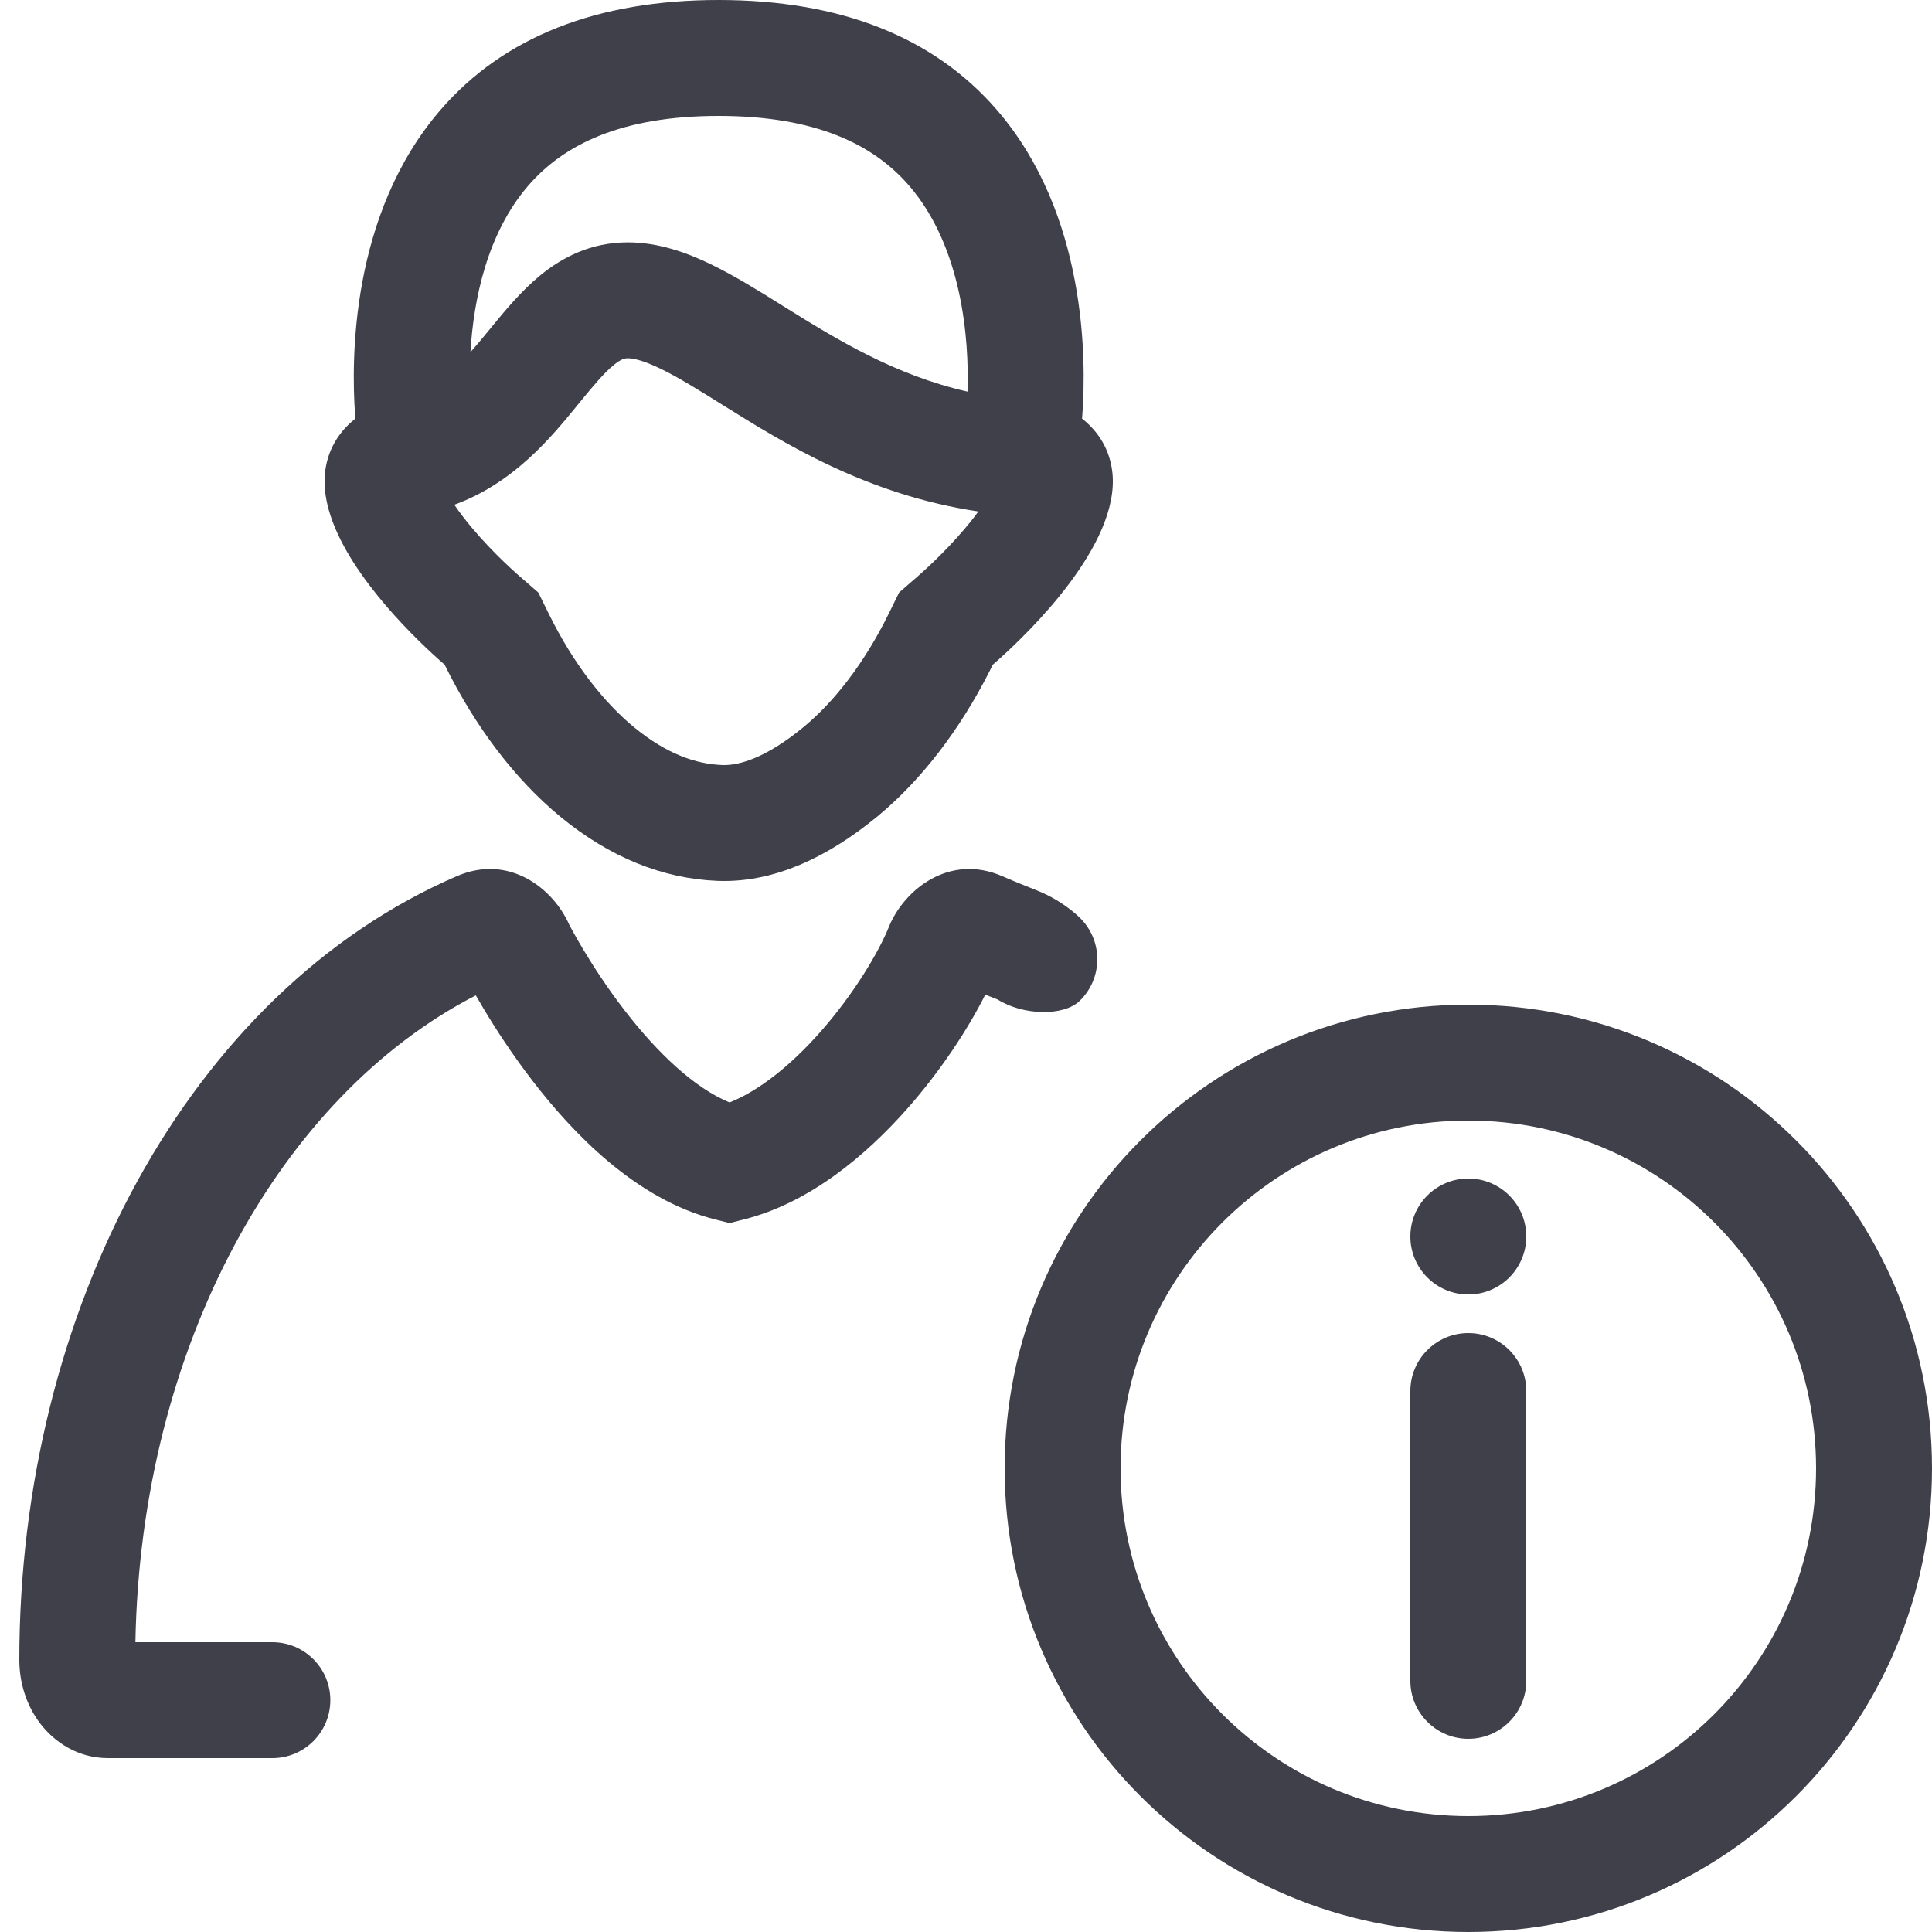 <svg width="50" height="50" viewBox="0 0 50 50" fill="none" xmlns="http://www.w3.org/2000/svg">
<path fill-rule="evenodd" clip-rule="evenodd" d="M9.197 10.833C8.63 11.284 8.453 11.83 8.411 12.241C8.384 12.504 8.408 12.775 8.471 13.049C8.847 14.676 10.608 16.396 11.338 17.053L11.383 17.093C11.429 17.134 11.471 17.171 11.507 17.202C12.299 18.814 13.332 20.171 14.499 21.134L14.501 21.136C15.774 22.183 17.145 22.741 18.573 22.797L18.579 22.797C18.634 22.799 18.689 22.8 18.744 22.8C20.025 22.8 21.355 22.241 22.7 21.135L22.702 21.134C23.832 20.202 24.836 18.9 25.618 17.355L25.62 17.349C25.645 17.3 25.67 17.251 25.694 17.201C25.73 17.17 25.771 17.134 25.818 17.093L25.82 17.091C26.636 16.363 28.974 14.103 28.79 12.246L28.789 12.241L28.789 12.239C28.747 11.828 28.57 11.283 28.003 10.832C28.006 10.802 28.008 10.77 28.011 10.736C28.113 9.329 28.135 5.545 25.796 2.841C24.166 0.957 21.745 0.001 18.601 0H18.598C15.455 0 13.035 0.955 11.406 2.838C9.065 5.543 9.088 9.329 9.19 10.737C9.193 10.77 9.195 10.802 9.197 10.833ZM12.006 13.403C11.912 13.283 11.83 13.17 11.758 13.063C13.298 12.501 14.27 11.31 14.923 10.512L14.978 10.444C15.382 9.95 15.636 9.649 15.882 9.448C16.084 9.282 16.178 9.272 16.247 9.272C16.389 9.272 16.65 9.326 17.105 9.547C17.557 9.767 18.057 10.077 18.689 10.472L18.705 10.482C20.295 11.474 22.424 12.803 25.32 13.237C25.281 13.291 25.239 13.346 25.195 13.403C24.653 14.101 23.997 14.702 23.727 14.936L23.269 15.334L23.002 15.878C22.362 17.179 21.576 18.174 20.793 18.819C19.795 19.64 19.117 19.8 18.744 19.8L18.719 19.8L18.706 19.8L18.698 19.799L18.689 19.799C18.012 19.773 17.254 19.516 16.408 18.82C15.625 18.174 14.838 17.179 14.199 15.878L13.931 15.334L13.474 14.937C13.204 14.703 12.547 14.101 12.006 13.403ZM25.039 10.135C25.084 8.771 24.898 6.389 23.527 4.804C22.61 3.744 21.119 3.001 18.6 3H18.598C16.08 3 14.59 3.743 13.674 4.801C12.602 6.04 12.254 7.767 12.175 9.115C12.328 8.941 12.487 8.751 12.656 8.544L12.699 8.492C13.045 8.069 13.48 7.537 13.983 7.125C14.552 6.66 15.295 6.272 16.247 6.272C17.055 6.272 17.799 6.548 18.417 6.849C19.028 7.146 19.658 7.54 20.243 7.905L20.278 7.927C21.679 8.802 23.167 9.71 25.039 10.135Z" fill="#40404B"/>
<path d="M14.728 23.924L14.731 23.93C14.321 23 13.18 22.087 11.82 22.676C4.881 25.678 0.5 33.944 0.5 42.957C0.5 43.543 0.679 44.13 1.039 44.603C1.4 45.077 2.007 45.5 2.794 45.5H7.049C7.877 45.5 8.549 44.828 8.549 44C8.549 43.172 7.877 42.5 7.049 42.5H3.504C3.643 34.838 7.258 28.359 12.314 25.76C12.373 25.864 12.441 25.98 12.517 26.107C12.815 26.607 13.248 27.278 13.787 27.978C14.807 29.301 16.447 31.044 18.516 31.561L18.881 31.653L19.245 31.561C20.96 31.13 22.419 29.891 23.471 28.702C24.334 27.727 25.043 26.648 25.499 25.741C25.572 25.77 25.641 25.797 25.705 25.822L25.819 25.867C26.477 26.283 27.526 26.304 27.94 25.904C28.536 25.329 28.553 24.379 27.977 23.783C27.674 23.47 27.244 23.238 27.244 23.238C27.244 23.238 27.069 23.136 26.801 23.03C26.556 22.933 26.286 22.826 25.942 22.677C24.564 22.076 23.393 23.032 23.004 23.988L23.004 23.99C22.741 24.639 22.101 25.723 21.224 26.714C20.455 27.583 19.637 28.23 18.882 28.531C17.971 28.158 17.012 27.247 16.164 26.147C15.713 25.563 15.347 24.994 15.091 24.567C14.964 24.354 14.866 24.18 14.801 24.06C14.748 23.963 14.728 23.924 14.728 23.924Z" fill="#40404B"/>
<path d="M38 34.5C38.828 34.5 39.5 35.172 39.5 36V43.5C39.5 44.328 38.828 45 38 45C37.172 45 36.5 44.328 36.5 43.5V36C36.5 35.172 37.172 34.5 38 34.5Z" fill="#40404B"/>
<path d="M39.5 32C39.5 31.172 38.828 30.5 38 30.5C37.172 30.5 36.5 31.172 36.5 32C36.5 32.828 37.172 33.501 38 33.501C38.828 33.501 39.5 32.828 39.5 32Z" fill="#40404B"/>
<path fill-rule="evenodd" clip-rule="evenodd" d="M50 38C50 44.627 44.627 50 38 50C31.373 50 26 44.627 26 38C26 31.373 31.373 26 38 26C44.627 26 50 31.373 50 38ZM47 38C47 42.971 42.971 47 38 47C33.029 47 29 42.971 29 38C29 33.029 33.029 29 38 29C42.971 29 47 33.029 47 38Z" fill="#40404B"/>
</svg>
